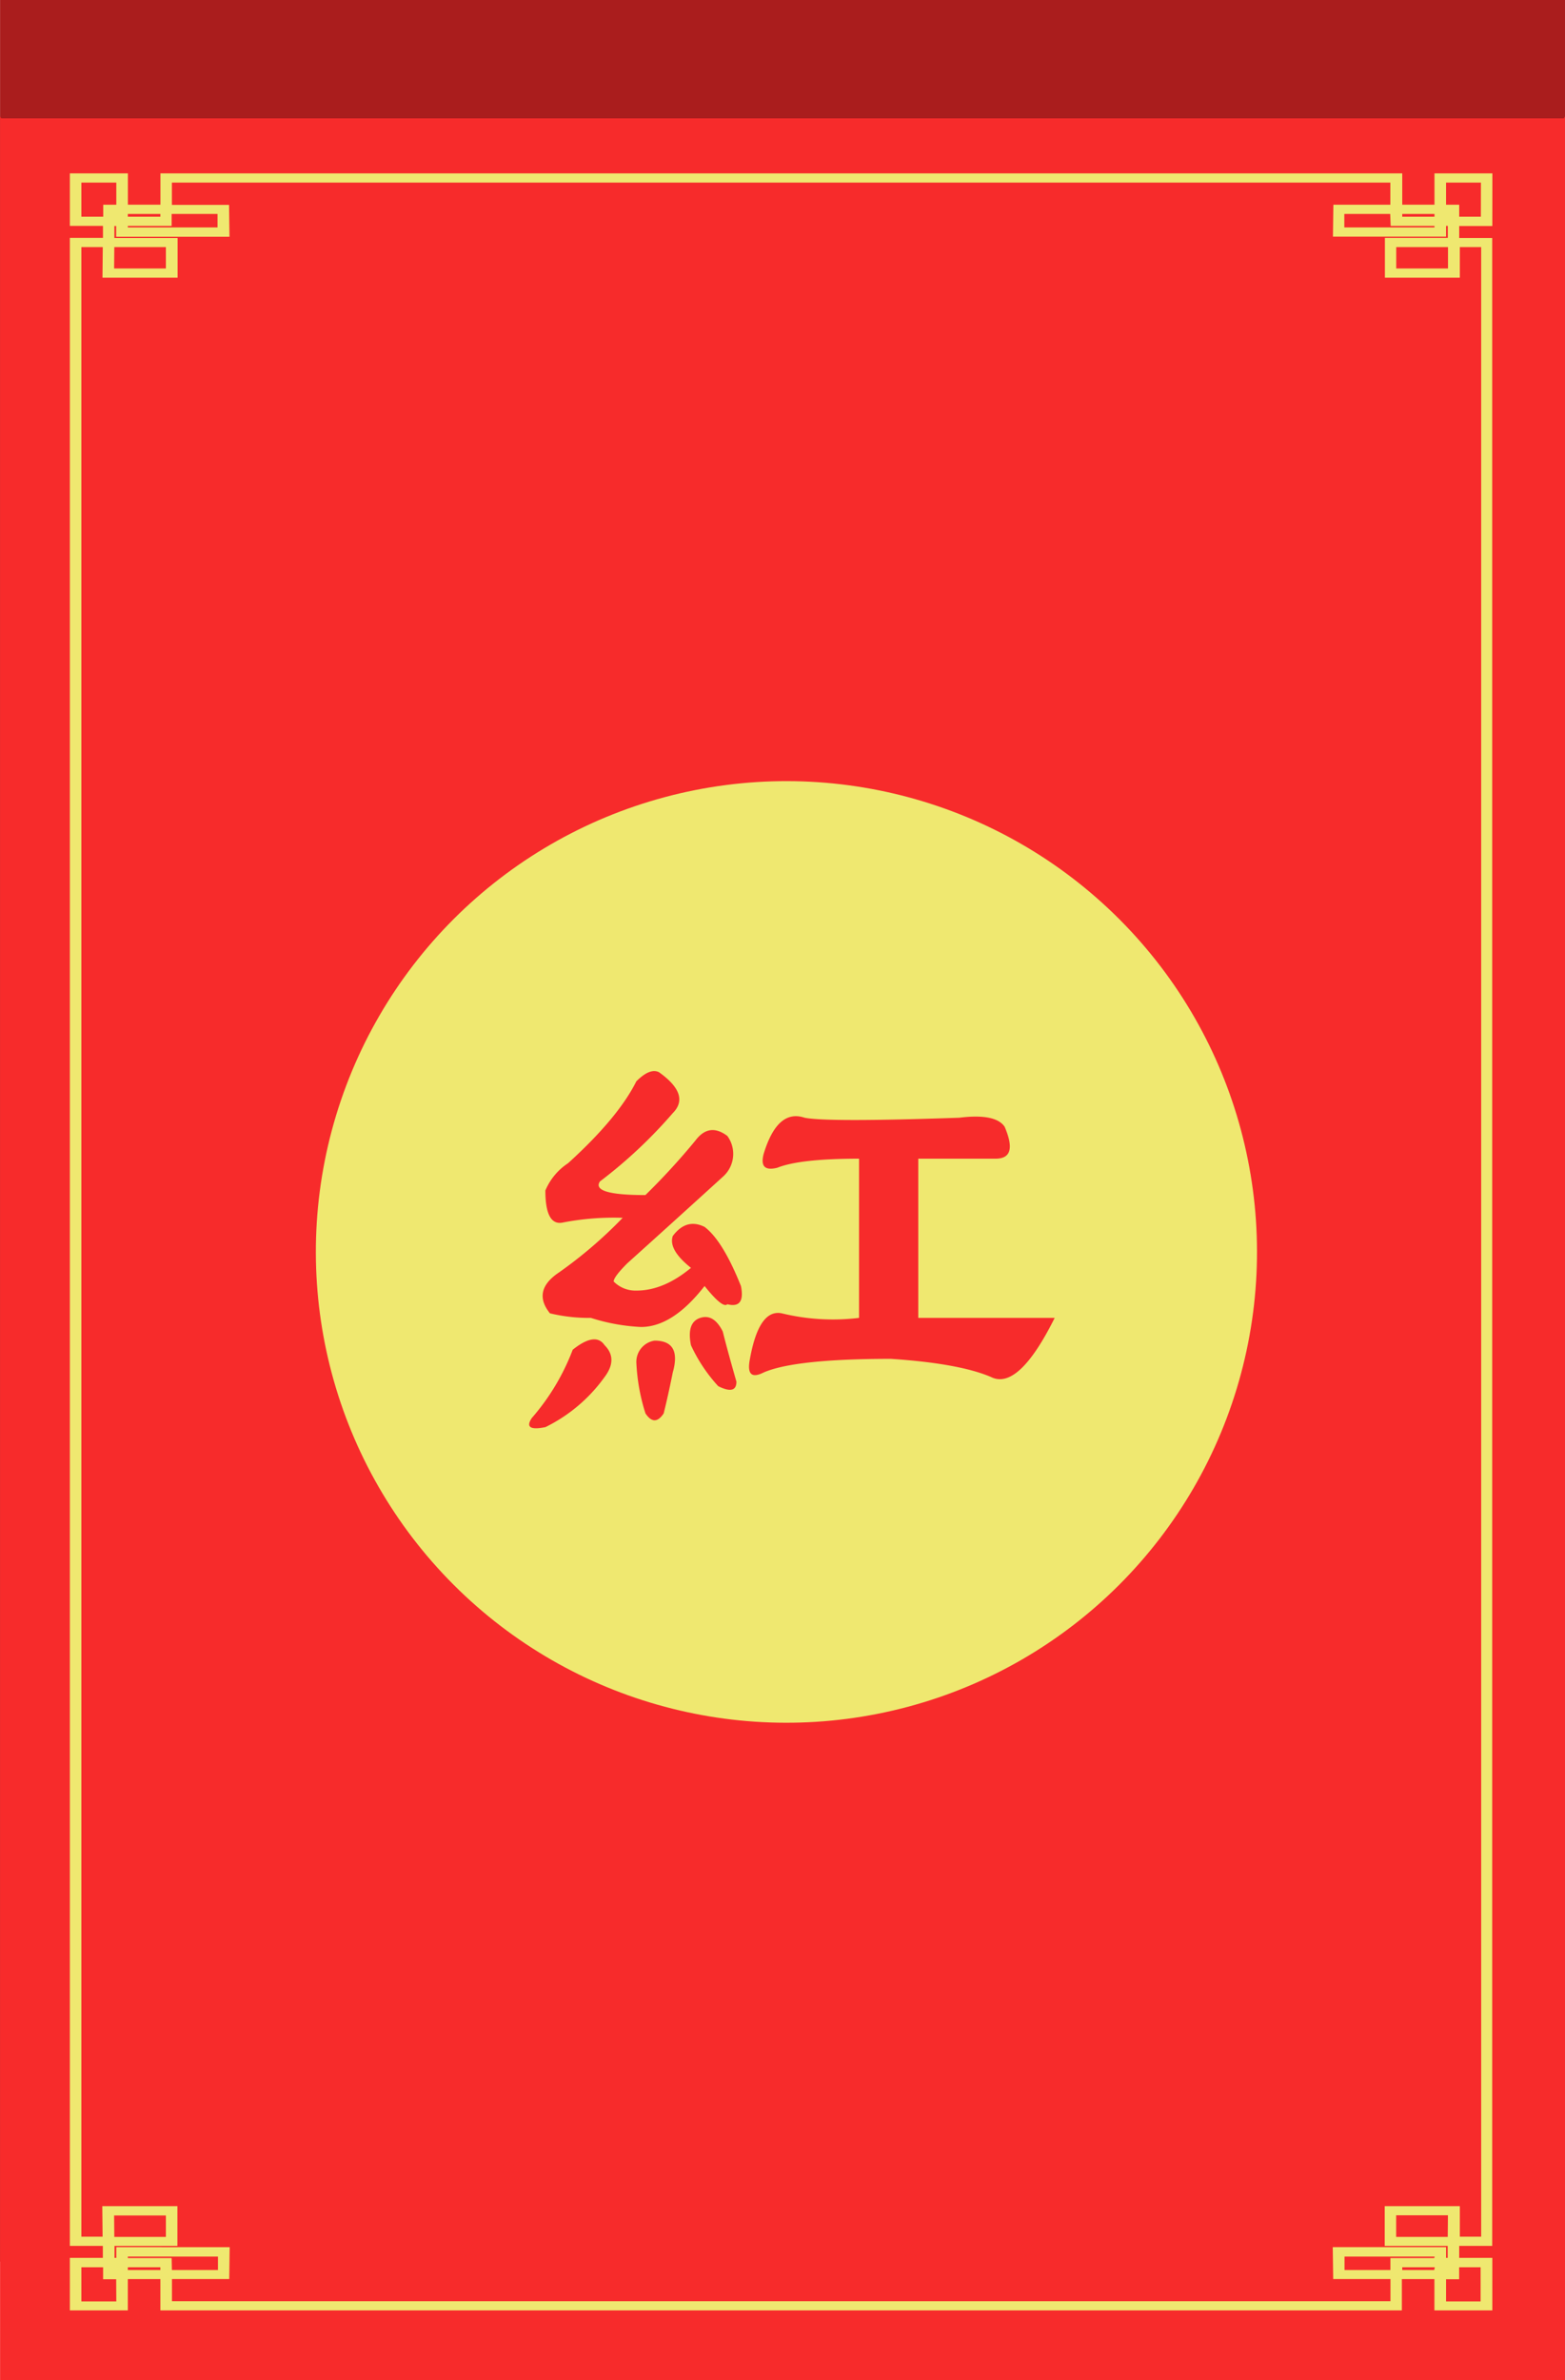 <svg id="圖層_1" data-name="圖層 1" xmlns="http://www.w3.org/2000/svg" viewBox="0 0 250 380"><defs><style>.cls-1{fill:#aa1d1d;}.cls-2{fill:#f72b2b;}.cls-3{fill:#efe870;}</style></defs><polygon class="cls-1" points="0.01 0 0.01 0.01 0.01 361.09 0.01 361.1 250 361.1 250 0 0.01 0"/><polygon class="cls-2" points="250 18.59 249.83 18.9 0.18 18.9 0.01 18.59 0.01 18.9 0.01 18.91 0.01 379.89 0.01 379.99 0.01 380 250 380 250 379.89 250 379.89 250 18.59"/><path class="cls-3" d="M238.4,27.68h-9.25v5H224v-5H25.63v5h-5.2v-5H11.16v8.39h5.29l0,1.91H11.16V358.59h5.27l0,1.91H11.16v8.39h9.26v-5h5.2v5H223.94v-5h5.2v5h9.25V360.5h-5.29l0-1.91h5.27V38h-5.27l0-1.91h5.29Zm-9.25,6.48v.44H224v-.44Zm-7,1.91h7v.24h-14.4l0-2.15h7.33ZM20.42,34.16h5.2v.44h-5.2Zm0,1.91h7V34.16h7.33l0,2.15H20.42ZM13,34.6V29.15h5.58v3.54H16.49l0,1.91Zm5.26,4.85H26.5v3.42H18.23Zm.32,328H13V362h3.47l0,1.91h2.09Zm-.35-13.72H26.5v3.42H18.26Zm2.19,8.71V362h5.2v.44Zm7-1.91h-7v-.24h14.4l0,2.15H27.46Zm201.69,1.91H224V362h5.2Zm0-1.91h-7v1.91h-7.33l0-2.15h14.4Zm7.41,1.47v5.45H231v-3.54h2.09l0-1.91Zm-5.25-4.85h-8.24V353.7h8.27ZM233.2,44.33l0-4.88h3.41V357.12h-3.41l0-4.88h-12v6.35h10.06l0,1.91H231v-1.71h-18.1l.07,5.09h9.15v3.54H27.47v-3.54h9.15l.07-5.09H18.58v1.71h-.29l0-1.91H28.34v-6.35h-12l.05,4.88H13V39.45h3.42l-.05,4.88h12V38H18.27l0-1.91h.29v1.71h18.1l-.07-5.09H27.46V29.15H222.1v3.54H213l-.07,5.09H231V36.07h.28l0,1.91H221.23v6.35Zm-1.89-4.88,0,3.42h-8.27V39.45Zm5.25-4.85H233.1l0-1.91H231V29.15h5.57Z"/><circle class="cls-3" cx="125.63" cy="199.89" r="75.17" transform="translate(-104.55 147.38) rotate(-45)"/><path class="cls-2" d="M91.49,215.5c2.42-1.93,4.11-2.17,5.09-.72,1.45,1.45,1.45,3.15,0,5.08a25.35,25.35,0,0,1-9.45,8c-2.42.49-3.15,0-2.18-1.45A36.08,36.08,0,0,0,91.49,215.5Zm26.87-10.17c.49,2.43-.24,3.4-2.17,2.91q-.73.73-3.64-2.91-5.08,6.54-10.16,6.54a31,31,0,0,1-8-1.45,26.65,26.65,0,0,1-6.54-.73q-2.91-3.62,1.45-6.53a70.37,70.37,0,0,0,10.17-8.72,42.77,42.77,0,0,0-9.44.73c-1.94.48-2.91-1.21-2.91-5.09a9.75,9.75,0,0,1,3.63-4.36q8-7.26,10.9-13.07,2.18-2.18,3.63-1.45,5.08,3.63,2.18,6.54a75.94,75.94,0,0,1-11.62,10.89q-1.45,2.18,7.26,2.18a109.69,109.69,0,0,0,8-8.72c1.45-1.93,3.15-2.18,5.09-.72a4.86,4.86,0,0,1-.73,6.53q-8,7.28-15.25,13.8c-1.46,1.46-2.18,2.43-2.18,2.91a4.91,4.91,0,0,0,3.63,1.45q4.35,0,8.72-3.63c-2.43-1.93-3.4-3.63-2.91-5.08,1.45-1.94,3.14-2.42,5.08-1.46Q115.46,198.08,118.36,205.33Zm-16.7,12.35a3.43,3.43,0,0,1,2.9-3.63c2.91,0,3.87,1.7,2.91,5.09q-.73,3.63-1.45,6.53-1.45,2.19-2.91,0A31.05,31.05,0,0,1,101.66,217.68Zm13.8-5.08q.72,2.91,2.18,8,0,2.17-2.91.72a25.34,25.34,0,0,1-4.35-6.53c-.49-2.42,0-3.87,1.45-4.36S114.49,210.66,115.46,212.6Zm13.07-34.14q3.63.73,24.7,0,5.81-.72,7.26,1.45c1.45,3.4,1,5.09-1.45,5.09H146.69v25.42h21.79q-5.8,11.63-10.17,9.44-5.09-2.18-16-2.9c-10.16,0-17,.72-20.33,2.18q-2.91,1.46-2.18-2.18,1.44-8,5.08-7.27a34.58,34.58,0,0,0,12.35.73V185q-9.45,0-13.07,1.45c-2,.49-2.67-.24-2.18-2.18Q124.18,177,128.53,178.46Z"/></svg>